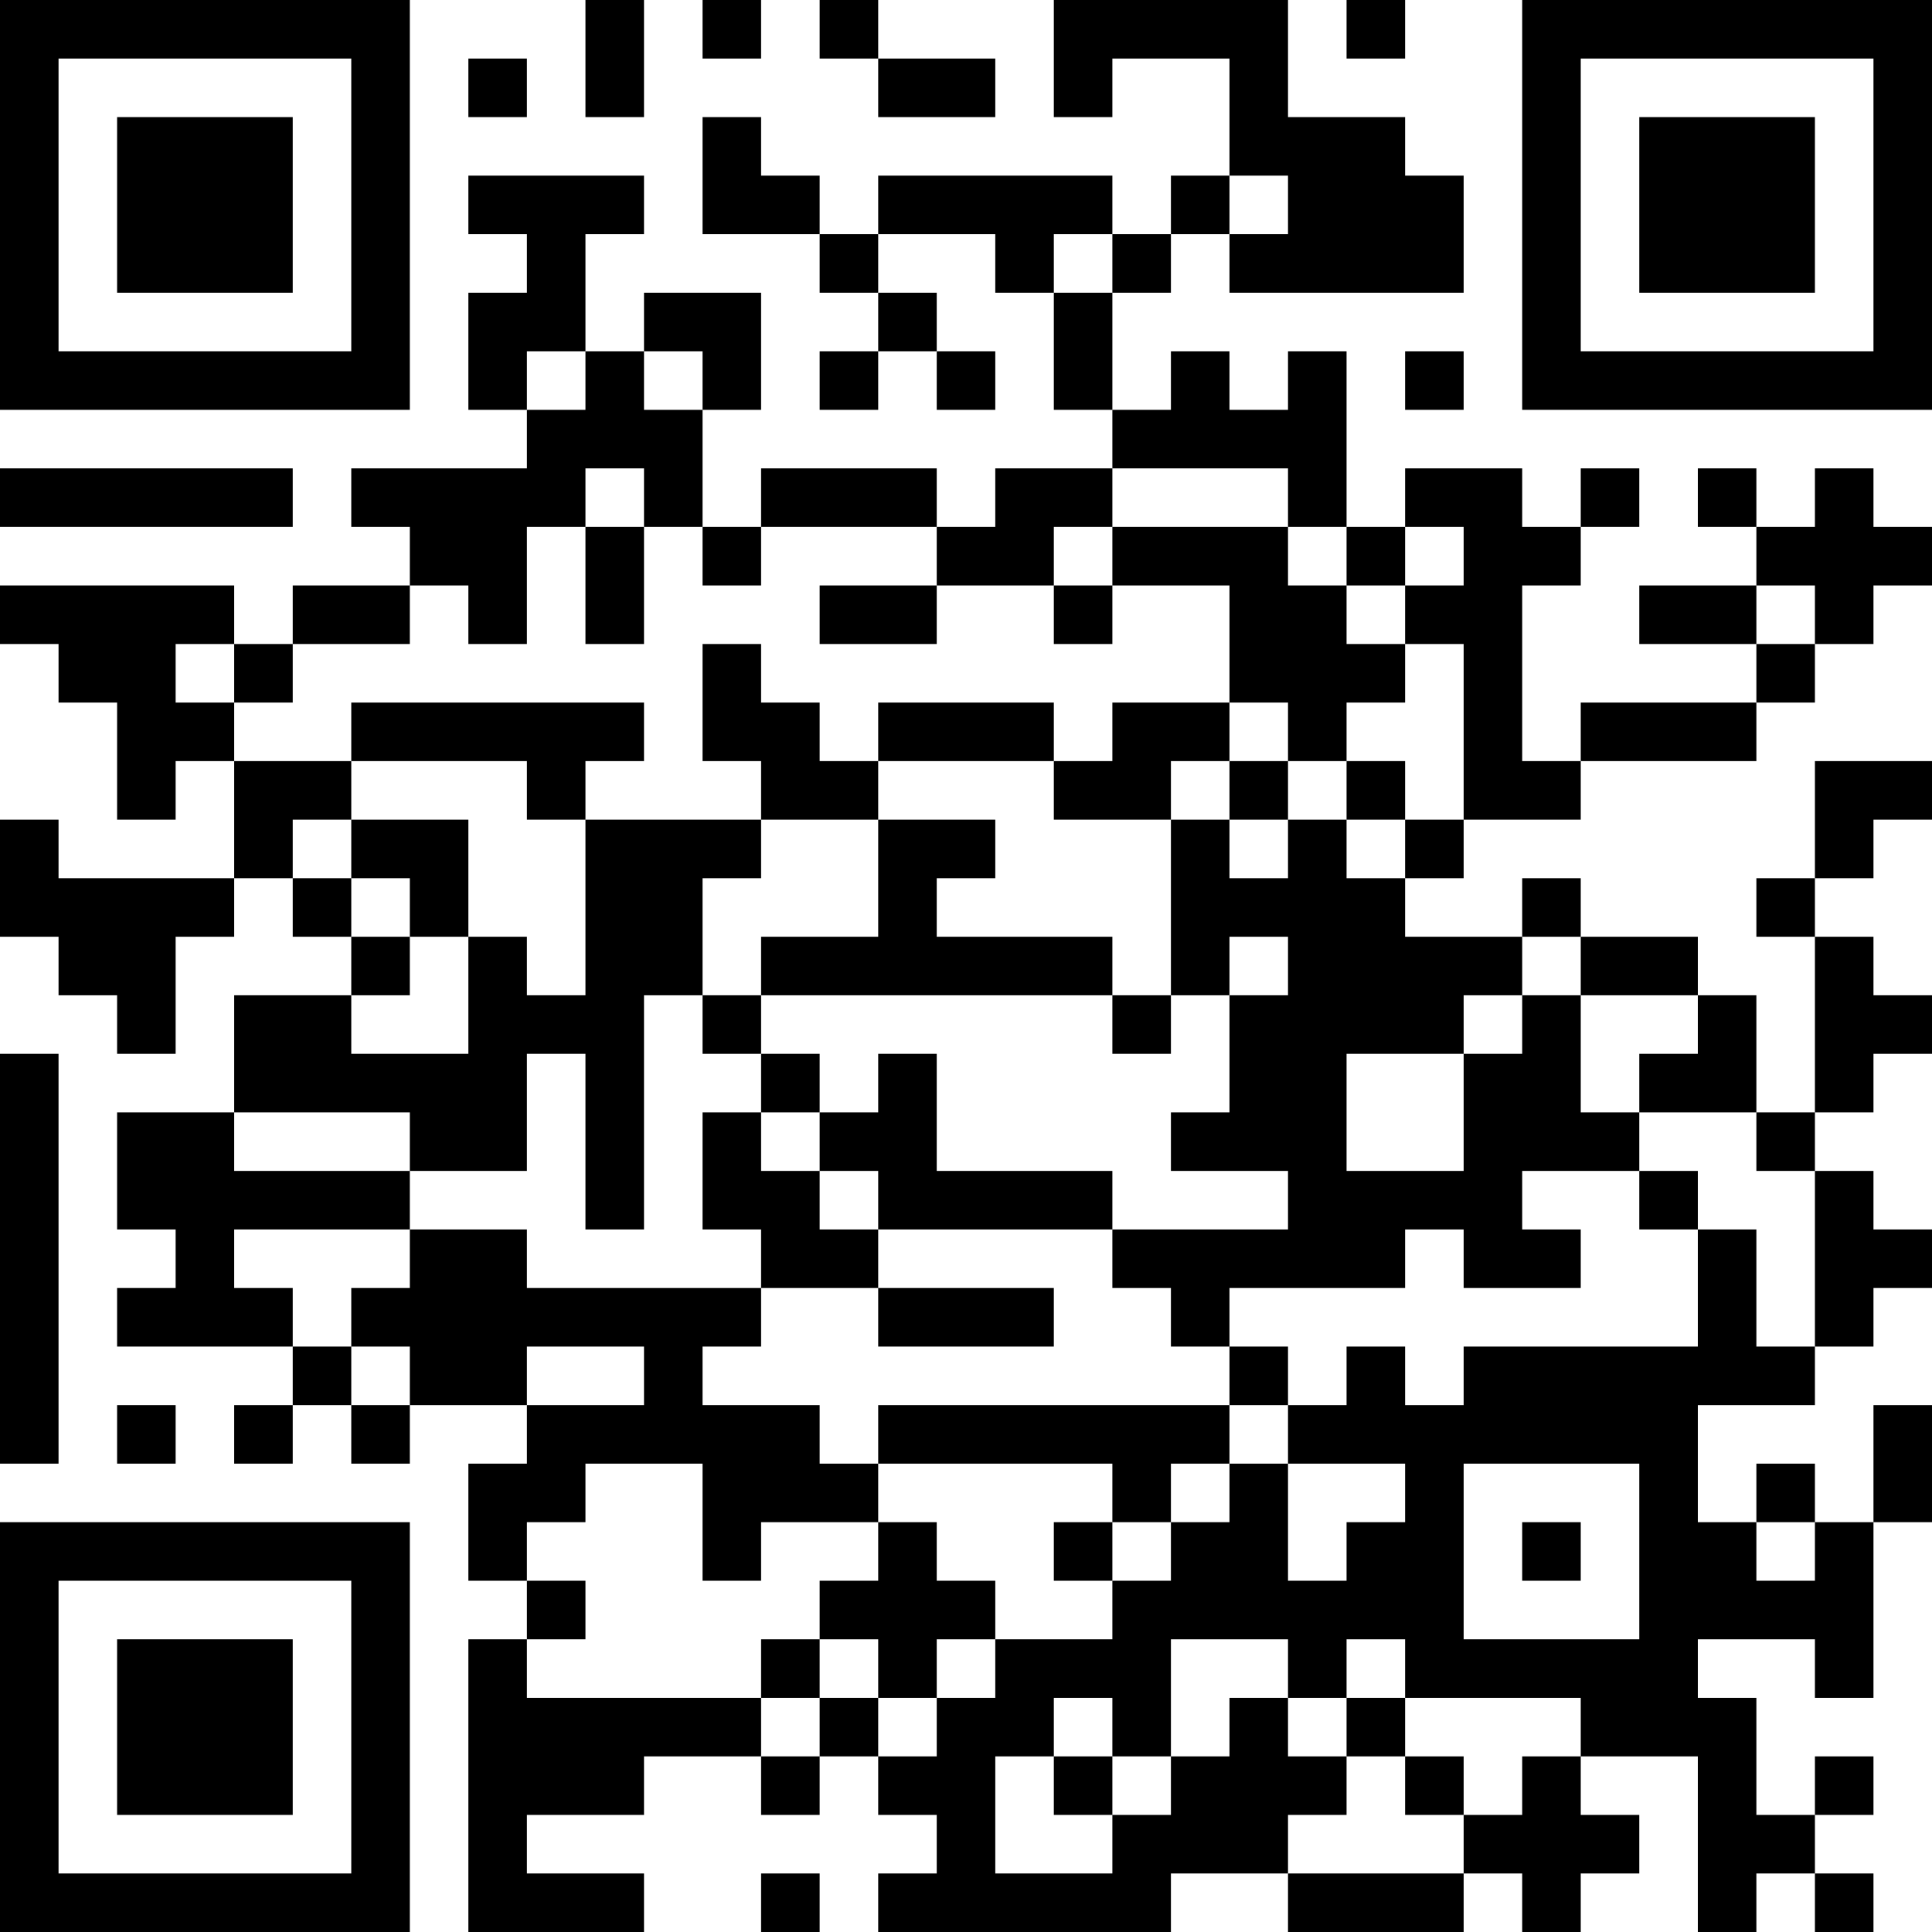 <?xml version="1.0" encoding="UTF-8"?>
<svg xmlns="http://www.w3.org/2000/svg" version="1.1" width="300" height="300" viewBox="0 0 300 300"><rect x="0" y="0" width="300" height="300" fill="#ffffff"/><g transform="scale(9.091)"><g transform="translate(0,0)"><path fill-rule="evenodd" d="M10 0L10 2L11 2L11 0ZM12 0L12 1L13 1L13 0ZM14 0L14 1L15 1L15 2L17 2L17 1L15 1L15 0ZM18 0L18 2L19 2L19 1L21 1L21 3L20 3L20 4L19 4L19 3L15 3L15 4L14 4L14 3L13 3L13 2L12 2L12 4L14 4L14 5L15 5L15 6L14 6L14 7L15 7L15 6L16 6L16 7L17 7L17 6L16 6L16 5L15 5L15 4L17 4L17 5L18 5L18 7L19 7L19 8L17 8L17 9L16 9L16 8L13 8L13 9L12 9L12 7L13 7L13 5L11 5L11 6L10 6L10 4L11 4L11 3L8 3L8 4L9 4L9 5L8 5L8 7L9 7L9 8L6 8L6 9L7 9L7 10L5 10L5 11L4 11L4 10L0 10L0 11L1 11L1 12L2 12L2 14L3 14L3 13L4 13L4 15L1 15L1 14L0 14L0 16L1 16L1 17L2 17L2 18L3 18L3 16L4 16L4 15L5 15L5 16L6 16L6 17L4 17L4 19L2 19L2 21L3 21L3 22L2 22L2 23L5 23L5 24L4 24L4 25L5 25L5 24L6 24L6 25L7 25L7 24L9 24L9 25L8 25L8 27L9 27L9 28L8 28L8 33L11 33L11 32L9 32L9 31L11 31L11 30L13 30L13 31L14 31L14 30L15 30L15 31L16 31L16 32L15 32L15 33L20 33L20 32L22 32L22 33L25 33L25 32L26 32L26 33L27 33L27 32L28 32L28 31L27 31L27 30L29 30L29 33L30 33L30 32L31 32L31 33L32 33L32 32L31 32L31 31L32 31L32 30L31 30L31 31L30 31L30 29L29 29L29 28L31 28L31 29L32 29L32 26L33 26L33 24L32 24L32 26L31 26L31 25L30 25L30 26L29 26L29 24L31 24L31 23L32 23L32 22L33 22L33 21L32 21L32 20L31 20L31 19L32 19L32 18L33 18L33 17L32 17L32 16L31 16L31 15L32 15L32 14L33 14L33 13L31 13L31 15L30 15L30 16L31 16L31 19L30 19L30 17L29 17L29 16L27 16L27 15L26 15L26 16L24 16L24 15L25 15L25 14L27 14L27 13L30 13L30 12L31 12L31 11L32 11L32 10L33 10L33 9L32 9L32 8L31 8L31 9L30 9L30 8L29 8L29 9L30 9L30 10L28 10L28 11L30 11L30 12L27 12L27 13L26 13L26 10L27 10L27 9L28 9L28 8L27 8L27 9L26 9L26 8L24 8L24 9L23 9L23 6L22 6L22 7L21 7L21 6L20 6L20 7L19 7L19 5L20 5L20 4L21 4L21 5L25 5L25 3L24 3L24 2L22 2L22 0ZM23 0L23 1L24 1L24 0ZM8 1L8 2L9 2L9 1ZM21 3L21 4L22 4L22 3ZM18 4L18 5L19 5L19 4ZM9 6L9 7L10 7L10 6ZM11 6L11 7L12 7L12 6ZM24 6L24 7L25 7L25 6ZM0 8L0 9L5 9L5 8ZM10 8L10 9L9 9L9 11L8 11L8 10L7 10L7 11L5 11L5 12L4 12L4 11L3 11L3 12L4 12L4 13L6 13L6 14L5 14L5 15L6 15L6 16L7 16L7 17L6 17L6 18L8 18L8 16L9 16L9 17L10 17L10 14L13 14L13 15L12 15L12 17L11 17L11 21L10 21L10 18L9 18L9 20L7 20L7 19L4 19L4 20L7 20L7 21L4 21L4 22L5 22L5 23L6 23L6 24L7 24L7 23L6 23L6 22L7 22L7 21L9 21L9 22L13 22L13 23L12 23L12 24L14 24L14 25L15 25L15 26L13 26L13 27L12 27L12 25L10 25L10 26L9 26L9 27L10 27L10 28L9 28L9 29L13 29L13 30L14 30L14 29L15 29L15 30L16 30L16 29L17 29L17 28L19 28L19 27L20 27L20 26L21 26L21 25L22 25L22 27L23 27L23 26L24 26L24 25L22 25L22 24L23 24L23 23L24 23L24 24L25 24L25 23L29 23L29 21L30 21L30 23L31 23L31 20L30 20L30 19L28 19L28 18L29 18L29 17L27 17L27 16L26 16L26 17L25 17L25 18L23 18L23 20L25 20L25 18L26 18L26 17L27 17L27 19L28 19L28 20L26 20L26 21L27 21L27 22L25 22L25 21L24 21L24 22L21 22L21 23L20 23L20 22L19 22L19 21L22 21L22 20L20 20L20 19L21 19L21 17L22 17L22 16L21 16L21 17L20 17L20 14L21 14L21 15L22 15L22 14L23 14L23 15L24 15L24 14L25 14L25 11L24 11L24 10L25 10L25 9L24 9L24 10L23 10L23 9L22 9L22 8L19 8L19 9L18 9L18 10L16 10L16 9L13 9L13 10L12 10L12 9L11 9L11 8ZM10 9L10 11L11 11L11 9ZM19 9L19 10L18 10L18 11L19 11L19 10L21 10L21 12L19 12L19 13L18 13L18 12L15 12L15 13L14 13L14 12L13 12L13 11L12 11L12 13L13 13L13 14L15 14L15 16L13 16L13 17L12 17L12 18L13 18L13 19L12 19L12 21L13 21L13 22L15 22L15 23L18 23L18 22L15 22L15 21L19 21L19 20L16 20L16 18L15 18L15 19L14 19L14 18L13 18L13 17L19 17L19 18L20 18L20 17L19 17L19 16L16 16L16 15L17 15L17 14L15 14L15 13L18 13L18 14L20 14L20 13L21 13L21 14L22 14L22 13L23 13L23 14L24 14L24 13L23 13L23 12L24 12L24 11L23 11L23 10L22 10L22 9ZM14 10L14 11L16 11L16 10ZM30 10L30 11L31 11L31 10ZM6 12L6 13L9 13L9 14L10 14L10 13L11 13L11 12ZM21 12L21 13L22 13L22 12ZM6 14L6 15L7 15L7 16L8 16L8 14ZM0 18L0 25L1 25L1 18ZM13 19L13 20L14 20L14 21L15 21L15 20L14 20L14 19ZM28 20L28 21L29 21L29 20ZM9 23L9 24L11 24L11 23ZM21 23L21 24L15 24L15 25L19 25L19 26L18 26L18 27L19 27L19 26L20 26L20 25L21 25L21 24L22 24L22 23ZM2 24L2 25L3 25L3 24ZM25 25L25 28L28 28L28 25ZM15 26L15 27L14 27L14 28L13 28L13 29L14 29L14 28L15 28L15 29L16 29L16 28L17 28L17 27L16 27L16 26ZM26 26L26 27L27 27L27 26ZM30 26L30 27L31 27L31 26ZM20 28L20 30L19 30L19 29L18 29L18 30L17 30L17 32L19 32L19 31L20 31L20 30L21 30L21 29L22 29L22 30L23 30L23 31L22 31L22 32L25 32L25 31L26 31L26 30L27 30L27 29L24 29L24 28L23 28L23 29L22 29L22 28ZM23 29L23 30L24 30L24 31L25 31L25 30L24 30L24 29ZM18 30L18 31L19 31L19 30ZM13 32L13 33L14 33L14 32ZM0 0L0 7L7 7L7 0ZM1 1L1 6L6 6L6 1ZM2 2L2 5L5 5L5 2ZM26 0L26 7L33 7L33 0ZM27 1L27 6L32 6L32 1ZM28 2L28 5L31 5L31 2ZM0 26L0 33L7 33L7 26ZM1 27L1 32L6 32L6 27ZM2 28L2 31L5 31L5 28Z" fill="#000000"/></g></g></svg>
